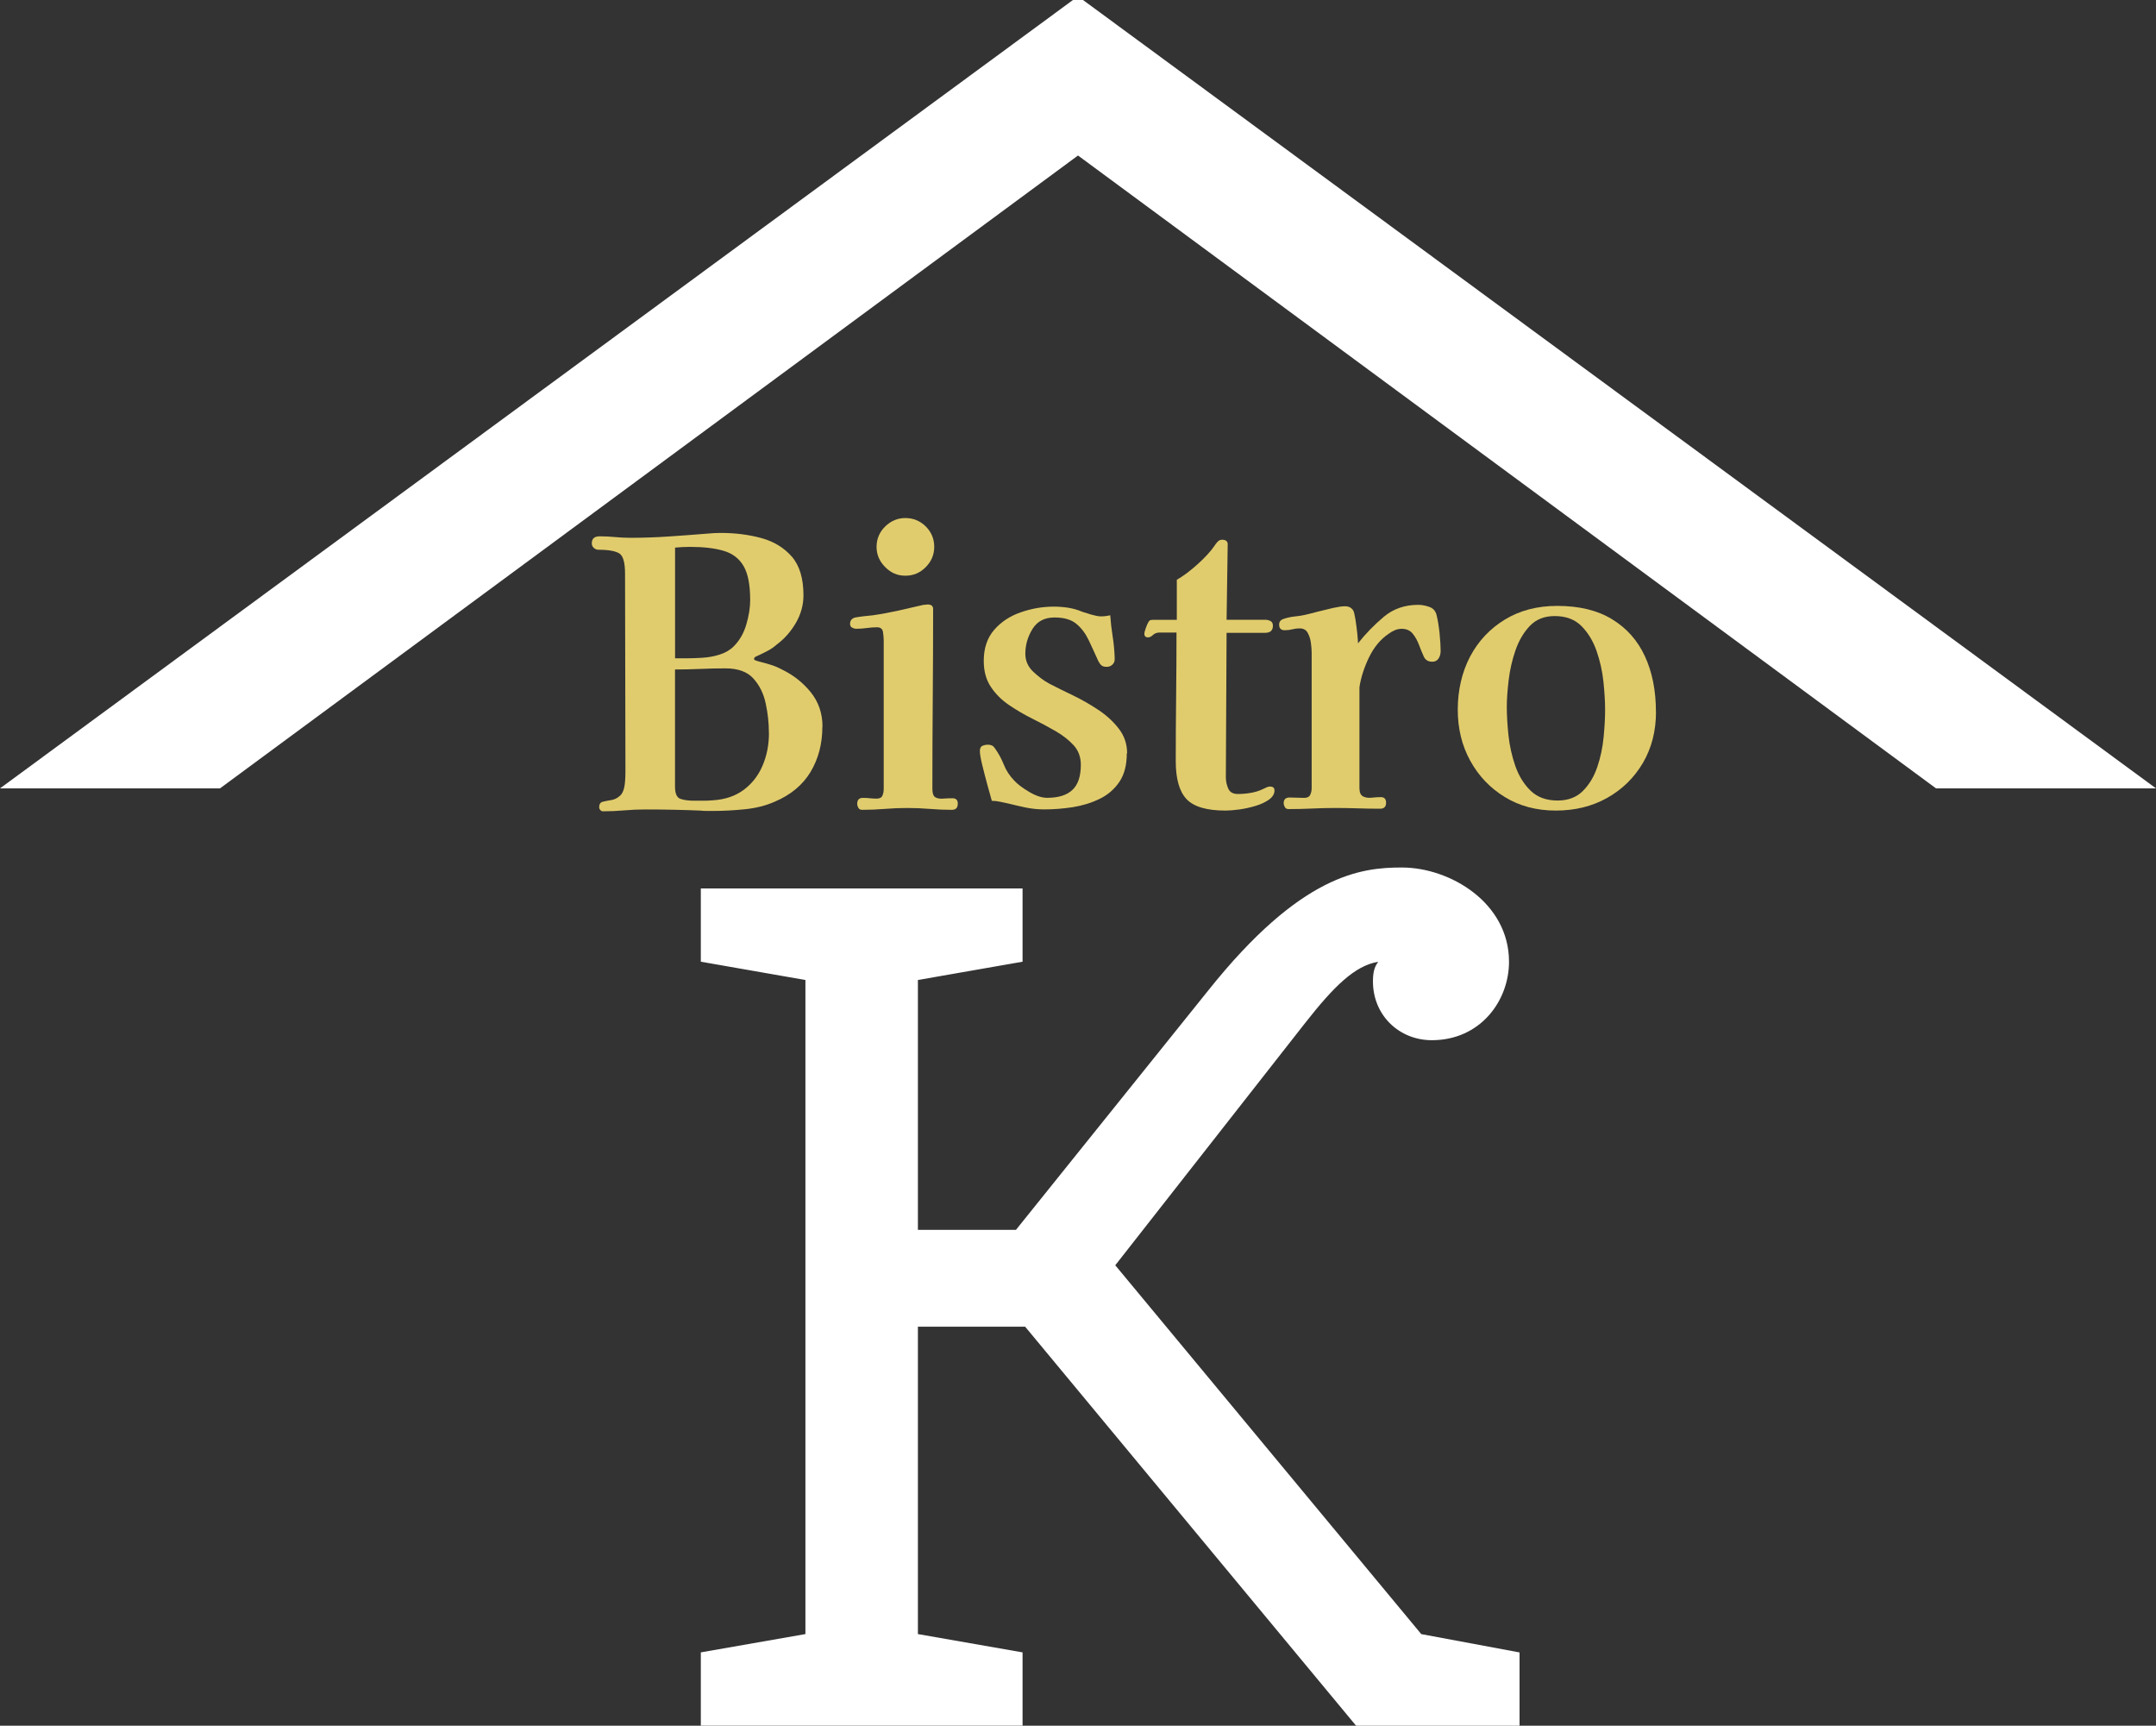 <?xml version="1.0" encoding="UTF-8"?>
<svg id="_レイヤー_1" data-name="レイヤー 1" xmlns="http://www.w3.org/2000/svg" viewBox="0 0 350 280.09">
  <rect x="0" y="0" width="350" height="280.09" fill="#333333" stroke="none"/>
  <defs>
    <style>
      .cls-1 {
        fill: #e1cc6d;
      }

      .cls-1, .cls-2 {
        stroke-width: 0px;
      }

      .cls-2 {
        fill: #fff;
      }
    </style>
  </defs>
  <path class="cls-2" d="m230.76,265.23l15.92,2.97v11.89h-26.54l-53.72-64.76h-17.41v49.89l16.99,2.97v11.89h-52.23v-11.89l16.98-2.97v-106.16l-16.98-2.97v-11.89h52.23v11.89l-16.99,2.97v40.55h15.92l31.21-38.85c15.07-18.9,24.84-19.96,31.42-19.96,7.86,0,17.41,5.73,17.41,15.29,0,6.37-4.67,12.74-12.53,12.74-5.31,0-9.56-4.04-9.56-9.55,0-1.91.43-2.55.85-3.18-3.82.64-7.22,4.03-11.89,9.98l-30.79,39.28,49.68,59.87Z"/>
  <g>
    <path class="cls-1" d="m133.5,117.96c0,2.75-.64,5.19-1.91,7.32-1.28,2.12-3.21,3.73-5.8,4.83-1.46.65-3.09,1.06-4.89,1.24-1.8.18-3.49.27-5.07.27h-1.09c-.36,0-.73-.02-1.09-.06-2.95-.12-5.93-.18-8.92-.18-1.13,0-2.27.05-3.4.15-1.13.1-2.29.15-3.46.15-.16,0-.3-.07-.42-.21-.12-.14-.18-.29-.18-.46,0-.49.19-.78.58-.88.38-.1.84-.19,1.37-.27.53-.08,1.01-.32,1.46-.73.44-.4.71-1.17.79-2.31.04-.49.06-.97.06-1.46v-1.46c0-5.14-.01-10.27-.03-15.39-.02-5.12-.03-10.25-.03-15.39,0-1.78-.3-2.87-.91-3.28-.61-.4-1.74-.61-3.4-.61-.28,0-.54-.1-.76-.3-.22-.2-.33-.44-.33-.73,0-.77.42-1.15,1.28-1.15s1.64.04,2.49.12c.85.08,1.68.12,2.49.12,2.06,0,4.13-.07,6.19-.21,2.06-.14,4.13-.29,6.19-.46.4-.04.8-.07,1.18-.09.38-.02.76-.03,1.12-.03,2.31,0,4.48.27,6.53.82,2.04.55,3.7,1.55,4.98,3,1.28,1.46,1.91,3.56,1.91,6.31,0,1.58-.42,3.08-1.24,4.49-.83,1.42-1.87,2.59-3.13,3.52-.4.36-.85.68-1.34.94-.49.26-.99.52-1.52.76-.08.04-.23.11-.46.21-.22.1-.33.23-.33.4,0,.12.11.21.33.27.22.06.37.11.46.15.65.16,1.28.33,1.88.52.61.18,1.21.44,1.82.76,1.86.89,3.43,2.12,4.71,3.7,1.27,1.58,1.91,3.44,1.91,5.59Zm-11.72-20.64c0-2.39-.35-4.2-1.06-5.43-.71-1.23-1.79-2.06-3.25-2.49s-3.28-.64-5.46-.64c-.41,0-.81.01-1.21.03-.41.02-.81.05-1.21.09v17.97h1.76c.81,0,1.7-.03,2.67-.09.97-.06,1.91-.23,2.82-.52s1.67-.73,2.28-1.34c.93-.93,1.61-2.1,2.03-3.52.42-1.42.64-2.77.64-4.07Zm3.04,21.67c0-1.62-.17-3.23-.52-4.83-.34-1.6-1.01-2.94-2-4.04-.99-1.09-2.5-1.64-4.52-1.64-1.38,0-2.74.03-4.1.09-1.36.06-2.72.09-4.1.09v19c0,1.13.29,1.8.88,2,.59.2,1.33.3,2.22.3h1.49c.51,0,1-.02,1.49-.06,2.02-.12,3.71-.69,5.07-1.7,1.36-1.01,2.38-2.33,3.07-3.95.69-1.62,1.03-3.38,1.03-5.28Z"/>
    <path class="cls-1" d="m155.48,130.47c0,.65-.32.97-.97.97-1.17,0-2.37-.05-3.58-.15-1.21-.1-2.43-.15-3.64-.15s-2.44.05-3.67.15c-1.24.1-2.46.15-3.67.15-.28,0-.49-.11-.61-.33-.12-.22-.18-.43-.18-.64,0-.65.3-.97.91-.97.4,0,.79.02,1.15.06.36.04.73.06,1.09.06.49,0,.8-.16.94-.49.14-.32.21-.69.21-1.09v-24.1c0-.4-.04-.86-.12-1.37-.08-.51-.41-.76-.97-.76-.53,0-1.07.04-1.64.12-.57.08-1.13.12-1.7.12-.24,0-.48-.06-.7-.18-.22-.12-.33-.32-.33-.61,0-.53.26-.87.79-1.03.44-.08.92-.15,1.43-.21.51-.06.98-.11,1.43-.15,1.42-.2,2.8-.46,4.16-.76,1.36-.3,2.72-.62,4.1-.94.12,0,.24,0,.36-.03.12-.02.22-.03.3-.03.61,0,.91.24.91.73,0,4.86-.02,9.72-.06,14.6-.04,4.88-.06,9.74-.06,14.6,0,.73.16,1.18.49,1.37.32.18.74.25,1.24.21.51-.04,1.02-.06,1.55-.06.57,0,.85.3.85.91Zm-3.82-41.71c0,1.25-.45,2.35-1.37,3.28-.91.93-2.01,1.4-3.31,1.4s-2.35-.46-3.28-1.4c-.93-.93-1.4-2.02-1.4-3.28s.46-2.4,1.4-3.31c.93-.91,2.02-1.37,3.28-1.37s2.4.46,3.31,1.37,1.37,2.01,1.37,3.31Z"/>
    <path class="cls-1" d="m182.92,122.27c0,1.9-.4,3.45-1.21,4.64-.81,1.19-1.88,2.12-3.22,2.76-1.34.65-2.78,1.09-4.34,1.34-1.56.24-3.11.36-4.64.36-1.01,0-2-.1-2.98-.3-.97-.2-1.94-.43-2.91-.67-.4-.08-.83-.17-1.27-.27-.45-.1-.89-.15-1.34-.15-.16-.57-.39-1.41-.7-2.52-.3-1.11-.59-2.21-.85-3.28-.26-1.07-.39-1.83-.39-2.28s.14-.73.42-.85c.28-.12.59-.18.91-.18.49,0,.85.18,1.09.55.61.85,1.09,1.74,1.46,2.67.36.93.93,1.8,1.7,2.61.57.61,1.39,1.22,2.46,1.85,1.07.63,2.03.94,2.88.94,1.82,0,3.19-.42,4.1-1.28.91-.85,1.37-2.21,1.37-4.07,0-1.25-.38-2.31-1.15-3.16-.77-.85-1.75-1.62-2.94-2.31-1.19-.69-2.46-1.37-3.79-2.03s-2.6-1.41-3.79-2.22c-1.19-.81-2.18-1.79-2.94-2.94-.77-1.15-1.15-2.56-1.15-4.22,0-2.06.57-3.74,1.7-5.04,1.13-1.3,2.58-2.25,4.34-2.85,1.76-.61,3.53-.91,5.31-.91.81,0,1.6.06,2.37.18.77.12,1.54.34,2.31.67.36.12.86.27,1.49.46.63.18,1.12.27,1.49.27.53,0,1.03-.06,1.52-.18.08,1.13.21,2.27.39,3.4.18,1.13.29,2.27.33,3.4v.18c.04.41-.07.74-.33,1-.26.26-.58.39-.94.39-.41,0-.7-.08-.88-.24-.18-.16-.35-.4-.52-.73-.53-1.17-1.04-2.3-1.55-3.37-.51-1.07-1.17-1.95-2-2.64-.83-.69-2.01-1.03-3.55-1.03-1.62,0-2.81.63-3.58,1.88-.77,1.25-1.15,2.59-1.15,4.01,0,1.13.43,2.11,1.28,2.91.85.81,1.72,1.46,2.61,1.94,1.09.57,2.36,1.19,3.79,1.88,1.44.69,2.82,1.48,4.16,2.37,1.34.89,2.45,1.91,3.34,3.07.89,1.15,1.34,2.48,1.34,3.98Z"/>
    <path class="cls-1" d="m206.9,128.28c0,.57-.29,1.06-.88,1.49-.59.42-1.32.77-2.19,1.03-.87.26-1.75.46-2.64.58-.89.12-1.64.18-2.25.18-3.04,0-5.14-.62-6.31-1.85-1.17-1.23-1.76-3.29-1.76-6.16,0-3.48.02-6.96.06-10.44.04-3.48.06-6.96.06-10.44h-2.79c-.41,0-.75.13-1.03.39-.28.26-.55.39-.79.39-.41,0-.61-.2-.61-.61,0-.16.08-.46.24-.91.16-.44.28-.73.36-.85.12-.24.24-.38.36-.42s.3-.06.55-.06h3.76v-6.5c1.01-.57,2.12-1.4,3.34-2.49,1.21-1.09,2.15-2.1,2.79-3.04.12-.2.28-.41.49-.64.2-.22.44-.33.73-.33.65,0,.95.28.91.85l-.18,12.14h6.25c.32,0,.62.07.88.21.26.14.39.39.39.76,0,.77-.42,1.15-1.27,1.15h-6.25l-.12,23.43c0,.65.13,1.26.39,1.85.26.59.78.88,1.55.88.69,0,1.39-.06,2.09-.18.71-.12,1.37-.32,1.97-.61.2-.08.39-.17.58-.27.18-.1.37-.15.58-.15.49,0,.73.2.73.61Z"/>
    <path class="cls-1" d="m233.86,105.76c0,.41-.11.78-.33,1.12-.22.34-.56.52-1,.52-.69,0-1.15-.28-1.4-.85-.24-.53-.5-1.14-.76-1.85-.26-.71-.61-1.33-1.03-1.85-.43-.53-1.02-.79-1.79-.79-.41,0-.79.08-1.15.24-.36.16-.71.36-1.03.61-1.3.89-2.34,2.16-3.13,3.79-.79,1.64-1.31,3.25-1.55,4.83v-.06,16.45c0,.69.19,1.13.58,1.34.38.2.85.27,1.4.21.55-.06,1.04-.09,1.49-.09.57,0,.85.3.85.91,0,.65-.32.97-.97.97-1.21,0-2.43-.02-3.64-.06-1.21-.04-2.43-.06-3.64-.06s-2.51.03-3.76.09c-1.25.06-2.53.09-3.82.09-.28,0-.49-.11-.61-.33s-.18-.43-.18-.64c0-.61.32-.91.97-.91.4,0,.8.01,1.18.03.38.02.78.03,1.18.03.49,0,.81-.16.97-.49.16-.32.24-.69.24-1.09v-21.98c0-.44-.04-.97-.12-1.58-.08-.61-.25-1.15-.52-1.64-.26-.49-.7-.73-1.31-.73-.41,0-.8.05-1.18.15-.39.1-.8.15-1.24.15-.61,0-.91-.3-.91-.91,0-.45.22-.75.67-.91.57-.2,1.15-.33,1.76-.4.61-.06,1.19-.15,1.76-.27.53-.12,1.21-.29,2.06-.52.85-.22,1.69-.42,2.52-.61.83-.18,1.47-.27,1.91-.27.61,0,1.05.22,1.34.67.12.2.24.68.36,1.43.12.75.22,1.51.3,2.28.08.77.12,1.32.12,1.64,1.25-1.58,2.65-3.01,4.19-4.31,1.54-1.29,3.4-1.94,5.59-1.94.57,0,1.16.11,1.79.33.63.22,1.02.66,1.18,1.31.2.77.36,1.75.49,2.94.12,1.19.18,2.2.18,3.01Z"/>
    <path class="cls-1" d="m268.83,115.53c0,3.12-.71,5.88-2.12,8.29-1.42,2.41-3.35,4.3-5.8,5.68-2.45,1.38-5.23,2.06-8.35,2.06s-5.87-.73-8.26-2.19c-2.39-1.46-4.26-3.42-5.62-5.89-1.36-2.47-2.03-5.24-2.03-8.32s.67-6.06,2-8.59c1.34-2.53,3.22-4.53,5.65-6.01,2.43-1.48,5.26-2.22,8.5-2.22,3.56,0,6.53.72,8.89,2.16,2.37,1.44,4.15,3.44,5.34,6.01,1.19,2.57,1.79,5.58,1.79,9.02Zm-8.26-.3c0-1.34-.09-2.86-.27-4.58-.18-1.72-.56-3.39-1.12-5.01-.57-1.62-1.39-2.96-2.46-4.04-1.07-1.07-2.52-1.61-4.34-1.61-1.66,0-3,.53-4.01,1.58-1.01,1.05-1.79,2.37-2.34,3.95-.55,1.58-.92,3.21-1.12,4.89-.2,1.68-.3,3.13-.3,4.34,0,1.34.09,2.86.27,4.58.18,1.72.56,3.39,1.12,5.01.57,1.62,1.4,2.95,2.49,4.01,1.09,1.05,2.55,1.58,4.37,1.58,1.7,0,3.07-.52,4.1-1.55,1.03-1.03,1.81-2.33,2.34-3.89.53-1.56.87-3.18,1.03-4.86.16-1.68.24-3.15.24-4.4Z"/>
  </g>
  <path class="cls-2" d="m35.71,127.96H0L174.18,0h1.63l174.19,127.96h-35.71L175,25.24,35.71,127.96Z"/>
</svg>